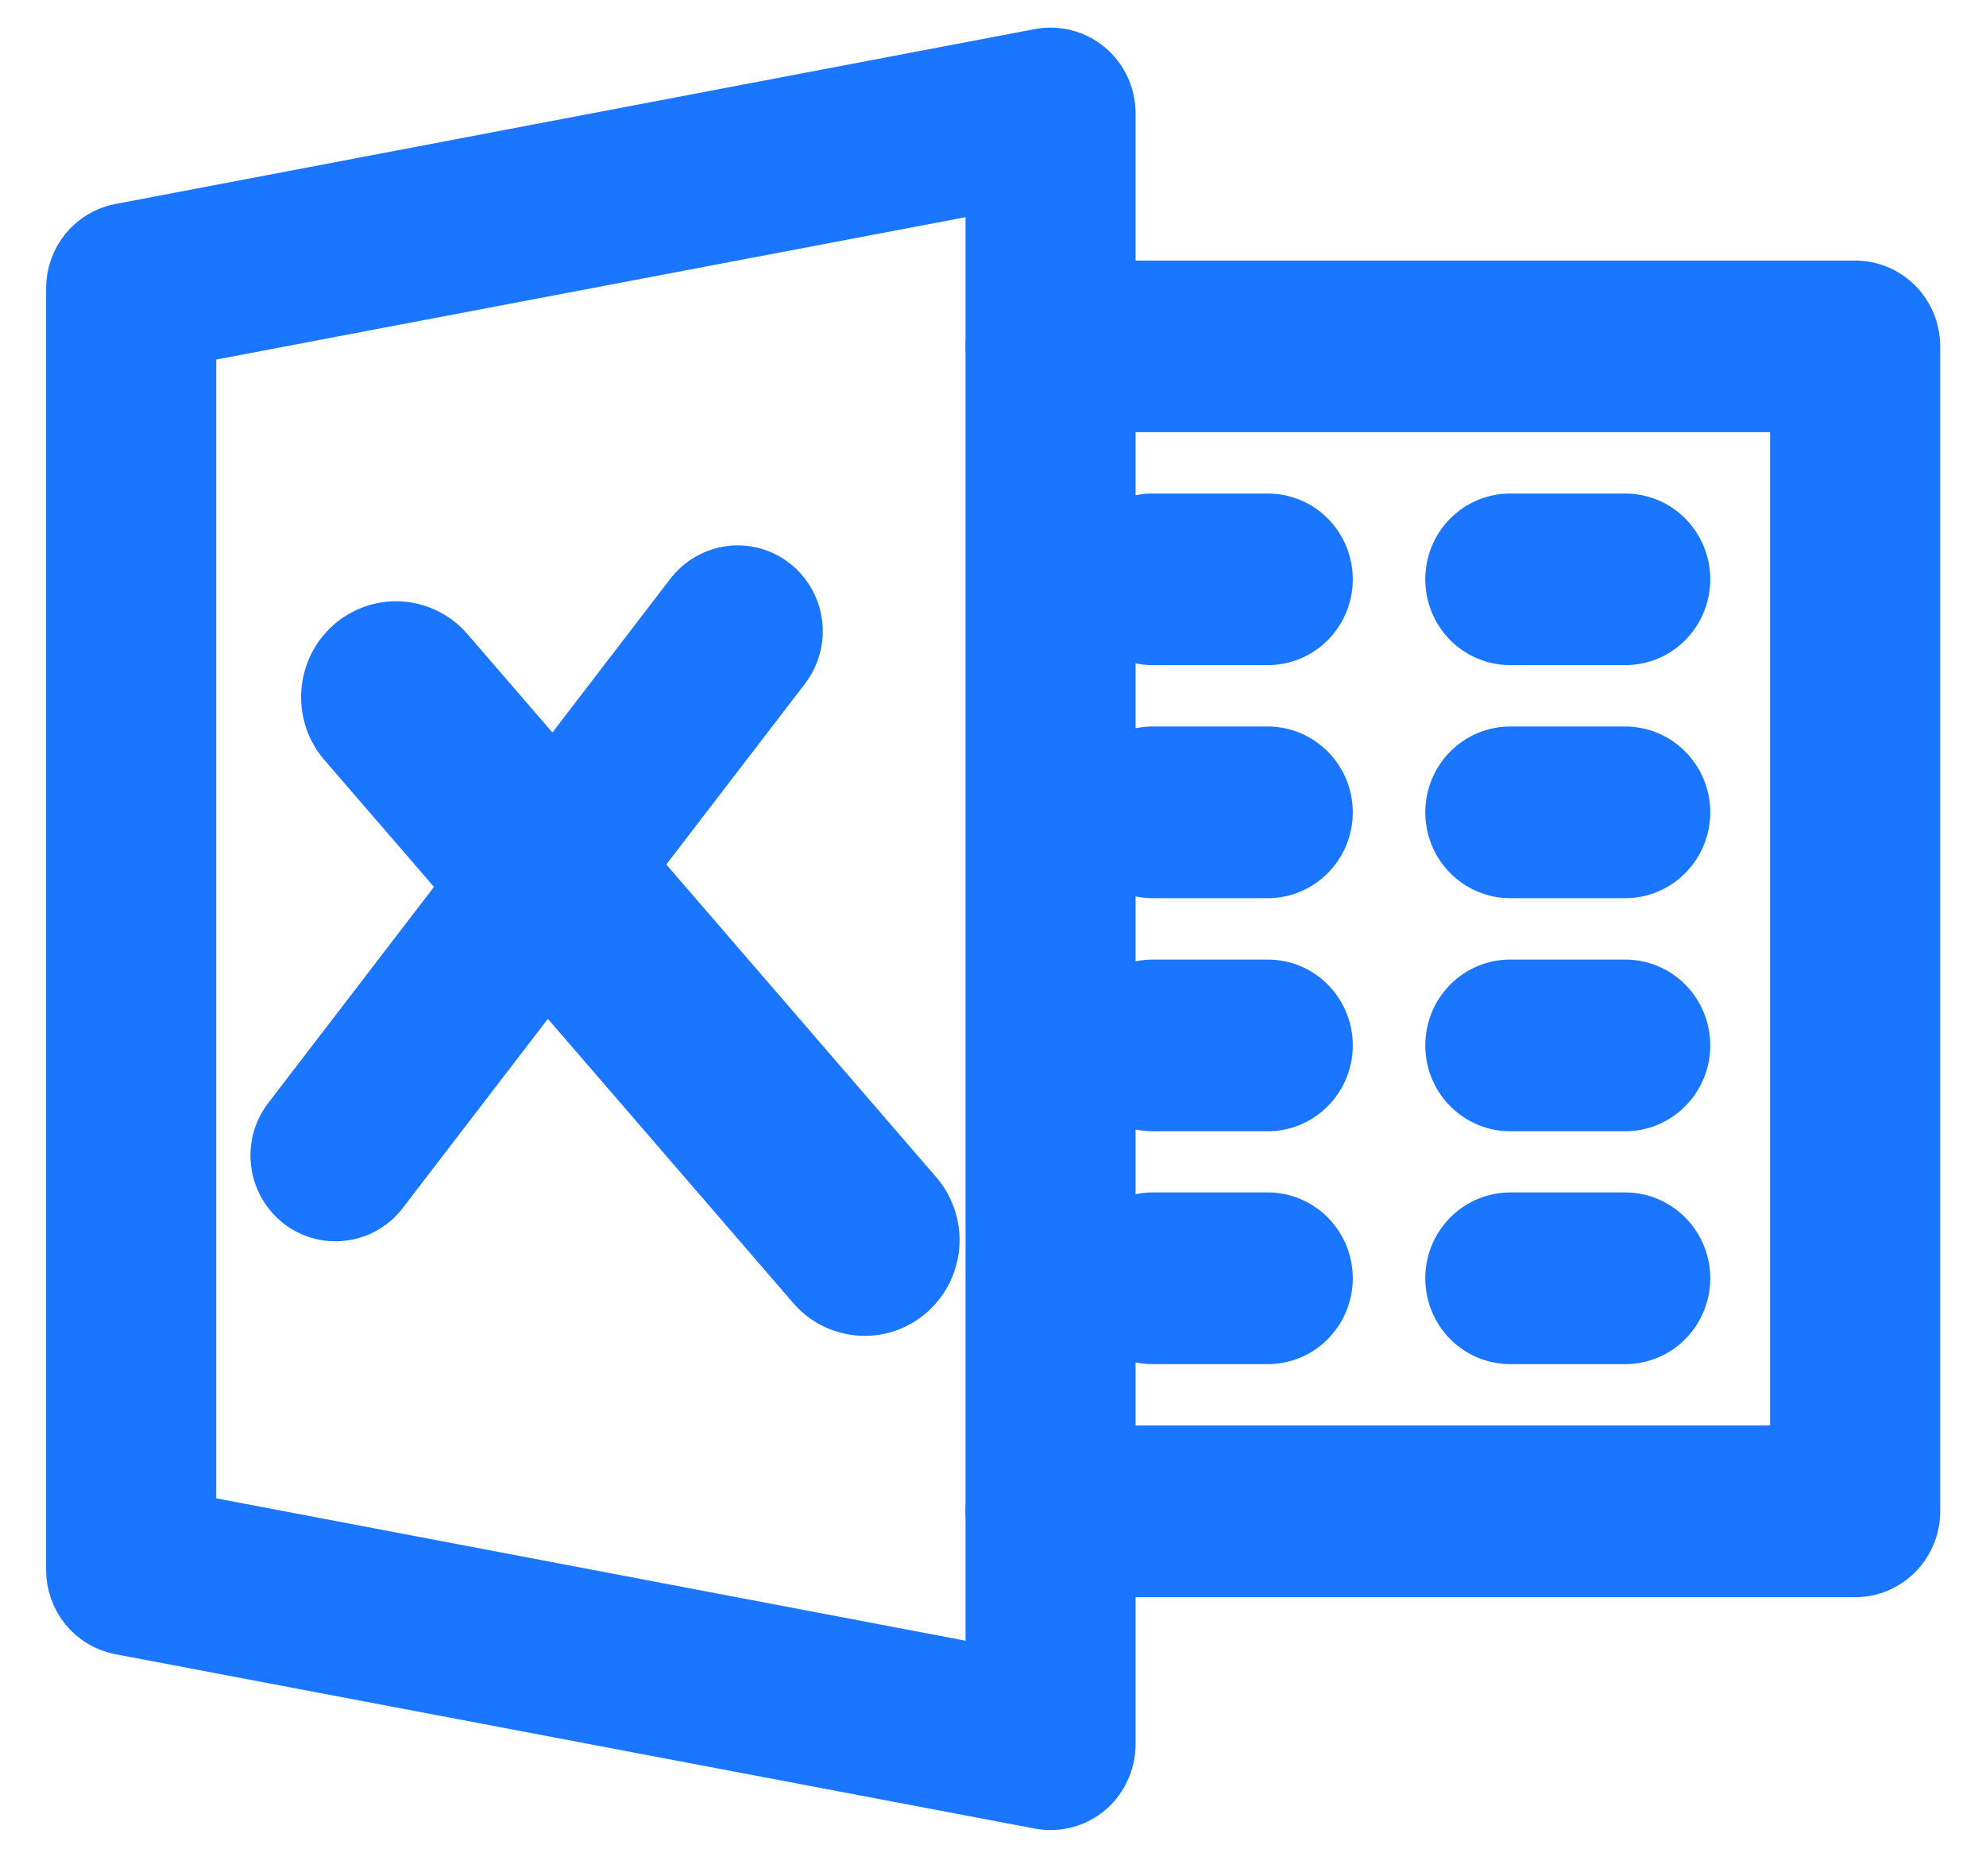 <svg width="18" height="17" viewBox="0 0 18 17" fill="none" xmlns="http://www.w3.org/2000/svg">
<path d="M9.854 0.621C9.795 0.572 9.726 0.536 9.652 0.517C9.578 0.498 9.501 0.495 9.426 0.509L1.093 2.094C0.974 2.116 0.866 2.18 0.788 2.275C0.711 2.369 0.668 2.488 0.668 2.611V14.226C0.668 14.349 0.71 14.468 0.788 14.563C0.866 14.658 0.974 14.722 1.093 14.744L9.426 16.324C9.457 16.33 9.489 16.333 9.521 16.333C9.66 16.333 9.792 16.278 9.89 16.179C9.987 16.08 10.042 15.945 10.042 15.806V1.027C10.042 0.95 10.026 0.873 9.993 0.803C9.961 0.733 9.913 0.67 9.854 0.621ZM9.001 15.169L1.71 13.784V3.051L9.001 1.666V15.169Z" fill="#1B76FF"/>
<path d="M16.814 2.611H9.522C9.384 2.611 9.252 2.666 9.154 2.765C9.056 2.864 9.001 2.999 9.001 3.139C9.001 3.279 9.056 3.413 9.154 3.512C9.252 3.611 9.384 3.666 9.522 3.666H16.293V13.167H9.522C9.384 13.167 9.252 13.222 9.154 13.321C9.056 13.42 9.001 13.555 9.001 13.695C9.001 13.835 9.056 13.969 9.154 14.068C9.252 14.167 9.384 14.223 9.522 14.223H16.814C16.952 14.223 17.084 14.167 17.182 14.068C17.28 13.969 17.335 13.835 17.335 13.695V3.139C17.335 2.999 17.28 2.864 17.182 2.765C17.084 2.666 16.952 2.611 16.814 2.611Z" fill="#1B76FF"/>
<path d="M14.73 4.722H13.688C13.55 4.722 13.418 4.777 13.32 4.876C13.222 4.975 13.168 5.109 13.168 5.249C13.168 5.389 13.222 5.524 13.32 5.623C13.418 5.722 13.55 5.777 13.688 5.777H14.73C14.868 5.777 15.001 5.722 15.098 5.623C15.196 5.524 15.251 5.389 15.251 5.249C15.251 5.109 15.196 4.975 15.098 4.876C15.001 4.777 14.868 4.722 14.73 4.722Z" fill="#1B76FF"/>
<path d="M11.49 4.722H10.448C10.31 4.722 10.178 4.777 10.08 4.876C9.982 4.975 9.927 5.109 9.927 5.249C9.927 5.389 9.982 5.524 10.08 5.623C10.178 5.722 10.31 5.777 10.448 5.777H11.49C11.628 5.777 11.761 5.722 11.858 5.623C11.956 5.524 12.011 5.389 12.011 5.249C12.011 5.109 11.956 4.975 11.858 4.876C11.761 4.777 11.628 4.722 11.49 4.722Z" fill="#1B76FF"/>
<path d="M14.73 6.833H13.688C13.55 6.833 13.418 6.889 13.32 6.988C13.222 7.087 13.168 7.221 13.168 7.361C13.168 7.501 13.222 7.635 13.32 7.734C13.418 7.833 13.55 7.889 13.688 7.889H14.73C14.868 7.889 15.001 7.833 15.098 7.734C15.196 7.635 15.251 7.501 15.251 7.361C15.251 7.221 15.196 7.087 15.098 6.988C15.001 6.889 14.868 6.833 14.73 6.833Z" fill="#1B76FF"/>
<path d="M11.49 6.833H10.448C10.31 6.833 10.178 6.889 10.08 6.988C9.982 7.087 9.927 7.221 9.927 7.361C9.927 7.501 9.982 7.635 10.08 7.734C10.178 7.833 10.31 7.889 10.448 7.889H11.49C11.628 7.889 11.761 7.833 11.858 7.734C11.956 7.635 12.011 7.501 12.011 7.361C12.011 7.221 11.956 7.087 11.858 6.988C11.761 6.889 11.628 6.833 11.49 6.833Z" fill="#1B76FF"/>
<path d="M14.73 8.945H13.688C13.55 8.945 13.418 9 13.32 9.099C13.222 9.198 13.168 9.333 13.168 9.473C13.168 9.613 13.222 9.747 13.32 9.846C13.418 9.945 13.55 10.001 13.688 10.001H14.73C14.868 10.001 15.001 9.945 15.098 9.846C15.196 9.747 15.251 9.613 15.251 9.473C15.251 9.333 15.196 9.198 15.098 9.099C15.001 9 14.868 8.945 14.73 8.945Z" fill="#1B76FF"/>
<path d="M11.49 8.945H10.448C10.31 8.945 10.178 9 10.08 9.099C9.982 9.198 9.927 9.333 9.927 9.473C9.927 9.613 9.982 9.747 10.08 9.846C10.178 9.945 10.31 10.001 10.448 10.001H11.49C11.628 10.001 11.761 9.945 11.858 9.846C11.956 9.747 12.011 9.613 12.011 9.473C12.011 9.333 11.956 9.198 11.858 9.099C11.761 9 11.628 8.945 11.49 8.945Z" fill="#1B76FF"/>
<path d="M14.73 11.055H13.688C13.55 11.055 13.418 11.111 13.32 11.21C13.222 11.309 13.168 11.443 13.168 11.583C13.168 11.723 13.222 11.857 13.32 11.957C13.418 12.056 13.55 12.111 13.688 12.111H14.73C14.868 12.111 15.001 12.056 15.098 11.957C15.196 11.857 15.251 11.723 15.251 11.583C15.251 11.443 15.196 11.309 15.098 11.21C15.001 11.111 14.868 11.055 14.73 11.055Z" fill="#1B76FF"/>
<path d="M11.49 11.055H10.448C10.31 11.055 10.178 11.111 10.08 11.21C9.982 11.309 9.927 11.443 9.927 11.583C9.927 11.723 9.982 11.857 10.08 11.957C10.178 12.056 10.31 12.111 10.448 12.111H11.49C11.628 12.111 11.761 12.056 11.858 11.957C11.956 11.857 12.011 11.723 12.011 11.583C12.011 11.443 11.956 11.309 11.858 11.21C11.761 11.111 11.628 11.055 11.49 11.055Z" fill="#1B76FF"/>
<path d="M8.307 10.843L4.037 5.897C3.929 5.779 3.78 5.708 3.621 5.699C3.463 5.691 3.307 5.745 3.187 5.851C3.068 5.957 2.994 6.106 2.981 6.266C2.968 6.427 3.017 6.586 3.118 6.71L7.389 11.656C7.497 11.775 7.646 11.845 7.804 11.854C7.963 11.863 8.119 11.808 8.238 11.702C8.358 11.596 8.432 11.447 8.445 11.287C8.458 11.126 8.408 10.967 8.307 10.843Z" fill="#1B76FF"/>
<path d="M7.006 5.303C6.952 5.261 6.891 5.229 6.825 5.211C6.759 5.192 6.69 5.187 6.622 5.196C6.554 5.205 6.488 5.227 6.429 5.261C6.369 5.295 6.317 5.341 6.275 5.395L2.63 10.146C2.545 10.256 2.507 10.396 2.524 10.535C2.541 10.674 2.612 10.801 2.721 10.887C2.83 10.973 2.968 11.011 3.105 10.994C3.242 10.977 3.367 10.905 3.452 10.794L7.097 6.044C7.139 5.99 7.17 5.927 7.188 5.86C7.207 5.793 7.212 5.724 7.203 5.655C7.195 5.586 7.173 5.52 7.139 5.459C7.105 5.399 7.06 5.346 7.006 5.303Z" fill="#1B76FF"/>
<path d="M9.854 0.621C9.795 0.572 9.726 0.536 9.652 0.517C9.578 0.498 9.501 0.495 9.426 0.509L1.093 2.094C0.974 2.116 0.866 2.18 0.788 2.275C0.711 2.369 0.668 2.488 0.668 2.611V14.226C0.668 14.349 0.71 14.468 0.788 14.563C0.866 14.658 0.974 14.722 1.093 14.744L9.426 16.324C9.457 16.33 9.489 16.333 9.521 16.333C9.66 16.333 9.792 16.278 9.89 16.179C9.987 16.08 10.042 15.945 10.042 15.806V1.027C10.042 0.95 10.026 0.873 9.993 0.803C9.961 0.733 9.913 0.67 9.854 0.621ZM9.001 15.169L1.71 13.784V3.051L9.001 1.666V15.169Z" stroke="#1B76FF" stroke-width="0.5"/>
<path d="M16.814 2.611H9.522C9.384 2.611 9.252 2.666 9.154 2.765C9.056 2.864 9.001 2.999 9.001 3.139C9.001 3.279 9.056 3.413 9.154 3.512C9.252 3.611 9.384 3.666 9.522 3.666H16.293V13.167H9.522C9.384 13.167 9.252 13.222 9.154 13.321C9.056 13.42 9.001 13.555 9.001 13.695C9.001 13.835 9.056 13.969 9.154 14.068C9.252 14.167 9.384 14.223 9.522 14.223H16.814C16.952 14.223 17.084 14.167 17.182 14.068C17.28 13.969 17.335 13.835 17.335 13.695V3.139C17.335 2.999 17.28 2.864 17.182 2.765C17.084 2.666 16.952 2.611 16.814 2.611Z" stroke="#1B76FF" stroke-width="0.5"/>
<path d="M14.73 4.722H13.688C13.55 4.722 13.418 4.777 13.32 4.876C13.222 4.975 13.168 5.109 13.168 5.249C13.168 5.389 13.222 5.524 13.32 5.623C13.418 5.722 13.55 5.777 13.688 5.777H14.73C14.868 5.777 15.001 5.722 15.098 5.623C15.196 5.524 15.251 5.389 15.251 5.249C15.251 5.109 15.196 4.975 15.098 4.876C15.001 4.777 14.868 4.722 14.73 4.722Z" stroke="#1B76FF" stroke-width="0.5"/>
<path d="M11.49 4.722H10.448C10.31 4.722 10.178 4.777 10.08 4.876C9.982 4.975 9.927 5.109 9.927 5.249C9.927 5.389 9.982 5.524 10.08 5.623C10.178 5.722 10.31 5.777 10.448 5.777H11.49C11.628 5.777 11.761 5.722 11.858 5.623C11.956 5.524 12.011 5.389 12.011 5.249C12.011 5.109 11.956 4.975 11.858 4.876C11.761 4.777 11.628 4.722 11.49 4.722Z" stroke="#1B76FF" stroke-width="0.5"/>
<path d="M14.73 6.833H13.688C13.55 6.833 13.418 6.889 13.32 6.988C13.222 7.087 13.168 7.221 13.168 7.361C13.168 7.501 13.222 7.635 13.32 7.734C13.418 7.833 13.55 7.889 13.688 7.889H14.73C14.868 7.889 15.001 7.833 15.098 7.734C15.196 7.635 15.251 7.501 15.251 7.361C15.251 7.221 15.196 7.087 15.098 6.988C15.001 6.889 14.868 6.833 14.73 6.833Z" stroke="#1B76FF" stroke-width="0.5"/>
<path d="M11.49 6.833H10.448C10.31 6.833 10.178 6.889 10.08 6.988C9.982 7.087 9.927 7.221 9.927 7.361C9.927 7.501 9.982 7.635 10.08 7.734C10.178 7.833 10.31 7.889 10.448 7.889H11.49C11.628 7.889 11.761 7.833 11.858 7.734C11.956 7.635 12.011 7.501 12.011 7.361C12.011 7.221 11.956 7.087 11.858 6.988C11.761 6.889 11.628 6.833 11.49 6.833Z" stroke="#1B76FF" stroke-width="0.5"/>
<path d="M14.73 8.945H13.688C13.55 8.945 13.418 9 13.32 9.099C13.222 9.198 13.168 9.333 13.168 9.473C13.168 9.613 13.222 9.747 13.32 9.846C13.418 9.945 13.55 10.001 13.688 10.001H14.73C14.868 10.001 15.001 9.945 15.098 9.846C15.196 9.747 15.251 9.613 15.251 9.473C15.251 9.333 15.196 9.198 15.098 9.099C15.001 9 14.868 8.945 14.73 8.945Z" stroke="#1B76FF" stroke-width="0.5"/>
<path d="M11.49 8.945H10.448C10.31 8.945 10.178 9 10.08 9.099C9.982 9.198 9.927 9.333 9.927 9.473C9.927 9.613 9.982 9.747 10.08 9.846C10.178 9.945 10.31 10.001 10.448 10.001H11.49C11.628 10.001 11.761 9.945 11.858 9.846C11.956 9.747 12.011 9.613 12.011 9.473C12.011 9.333 11.956 9.198 11.858 9.099C11.761 9 11.628 8.945 11.49 8.945Z" stroke="#1B76FF" stroke-width="0.5"/>
<path d="M14.73 11.055H13.688C13.55 11.055 13.418 11.111 13.32 11.21C13.222 11.309 13.168 11.443 13.168 11.583C13.168 11.723 13.222 11.857 13.32 11.957C13.418 12.056 13.55 12.111 13.688 12.111H14.73C14.868 12.111 15.001 12.056 15.098 11.957C15.196 11.857 15.251 11.723 15.251 11.583C15.251 11.443 15.196 11.309 15.098 11.21C15.001 11.111 14.868 11.055 14.73 11.055Z" stroke="#1B76FF" stroke-width="0.5"/>
<path d="M11.49 11.055H10.448C10.31 11.055 10.178 11.111 10.08 11.21C9.982 11.309 9.927 11.443 9.927 11.583C9.927 11.723 9.982 11.857 10.08 11.957C10.178 12.056 10.31 12.111 10.448 12.111H11.49C11.628 12.111 11.761 12.056 11.858 11.957C11.956 11.857 12.011 11.723 12.011 11.583C12.011 11.443 11.956 11.309 11.858 11.21C11.761 11.111 11.628 11.055 11.49 11.055Z" stroke="#1B76FF" stroke-width="0.5"/>
<path d="M8.307 10.843L4.037 5.897C3.929 5.779 3.78 5.708 3.621 5.699C3.463 5.691 3.307 5.745 3.187 5.851C3.068 5.957 2.994 6.106 2.981 6.266C2.968 6.427 3.017 6.586 3.118 6.71L7.389 11.656C7.497 11.775 7.646 11.845 7.804 11.854C7.963 11.863 8.119 11.808 8.238 11.702C8.358 11.596 8.432 11.447 8.445 11.287C8.458 11.126 8.408 10.967 8.307 10.843Z" stroke="#1B76FF" stroke-width="0.5"/>
<path d="M7.006 5.303C6.952 5.261 6.891 5.229 6.825 5.211C6.759 5.192 6.69 5.187 6.622 5.196C6.554 5.205 6.488 5.227 6.429 5.261C6.369 5.295 6.317 5.341 6.275 5.395L2.63 10.146C2.545 10.256 2.507 10.396 2.524 10.535C2.541 10.674 2.612 10.801 2.721 10.887C2.83 10.973 2.968 11.011 3.105 10.994C3.242 10.977 3.367 10.905 3.452 10.794L7.097 6.044C7.139 5.99 7.17 5.927 7.188 5.86C7.207 5.793 7.212 5.724 7.203 5.655C7.195 5.586 7.173 5.52 7.139 5.459C7.105 5.399 7.06 5.346 7.006 5.303Z" stroke="#1B76FF" stroke-width="0.5"/>
</svg>
